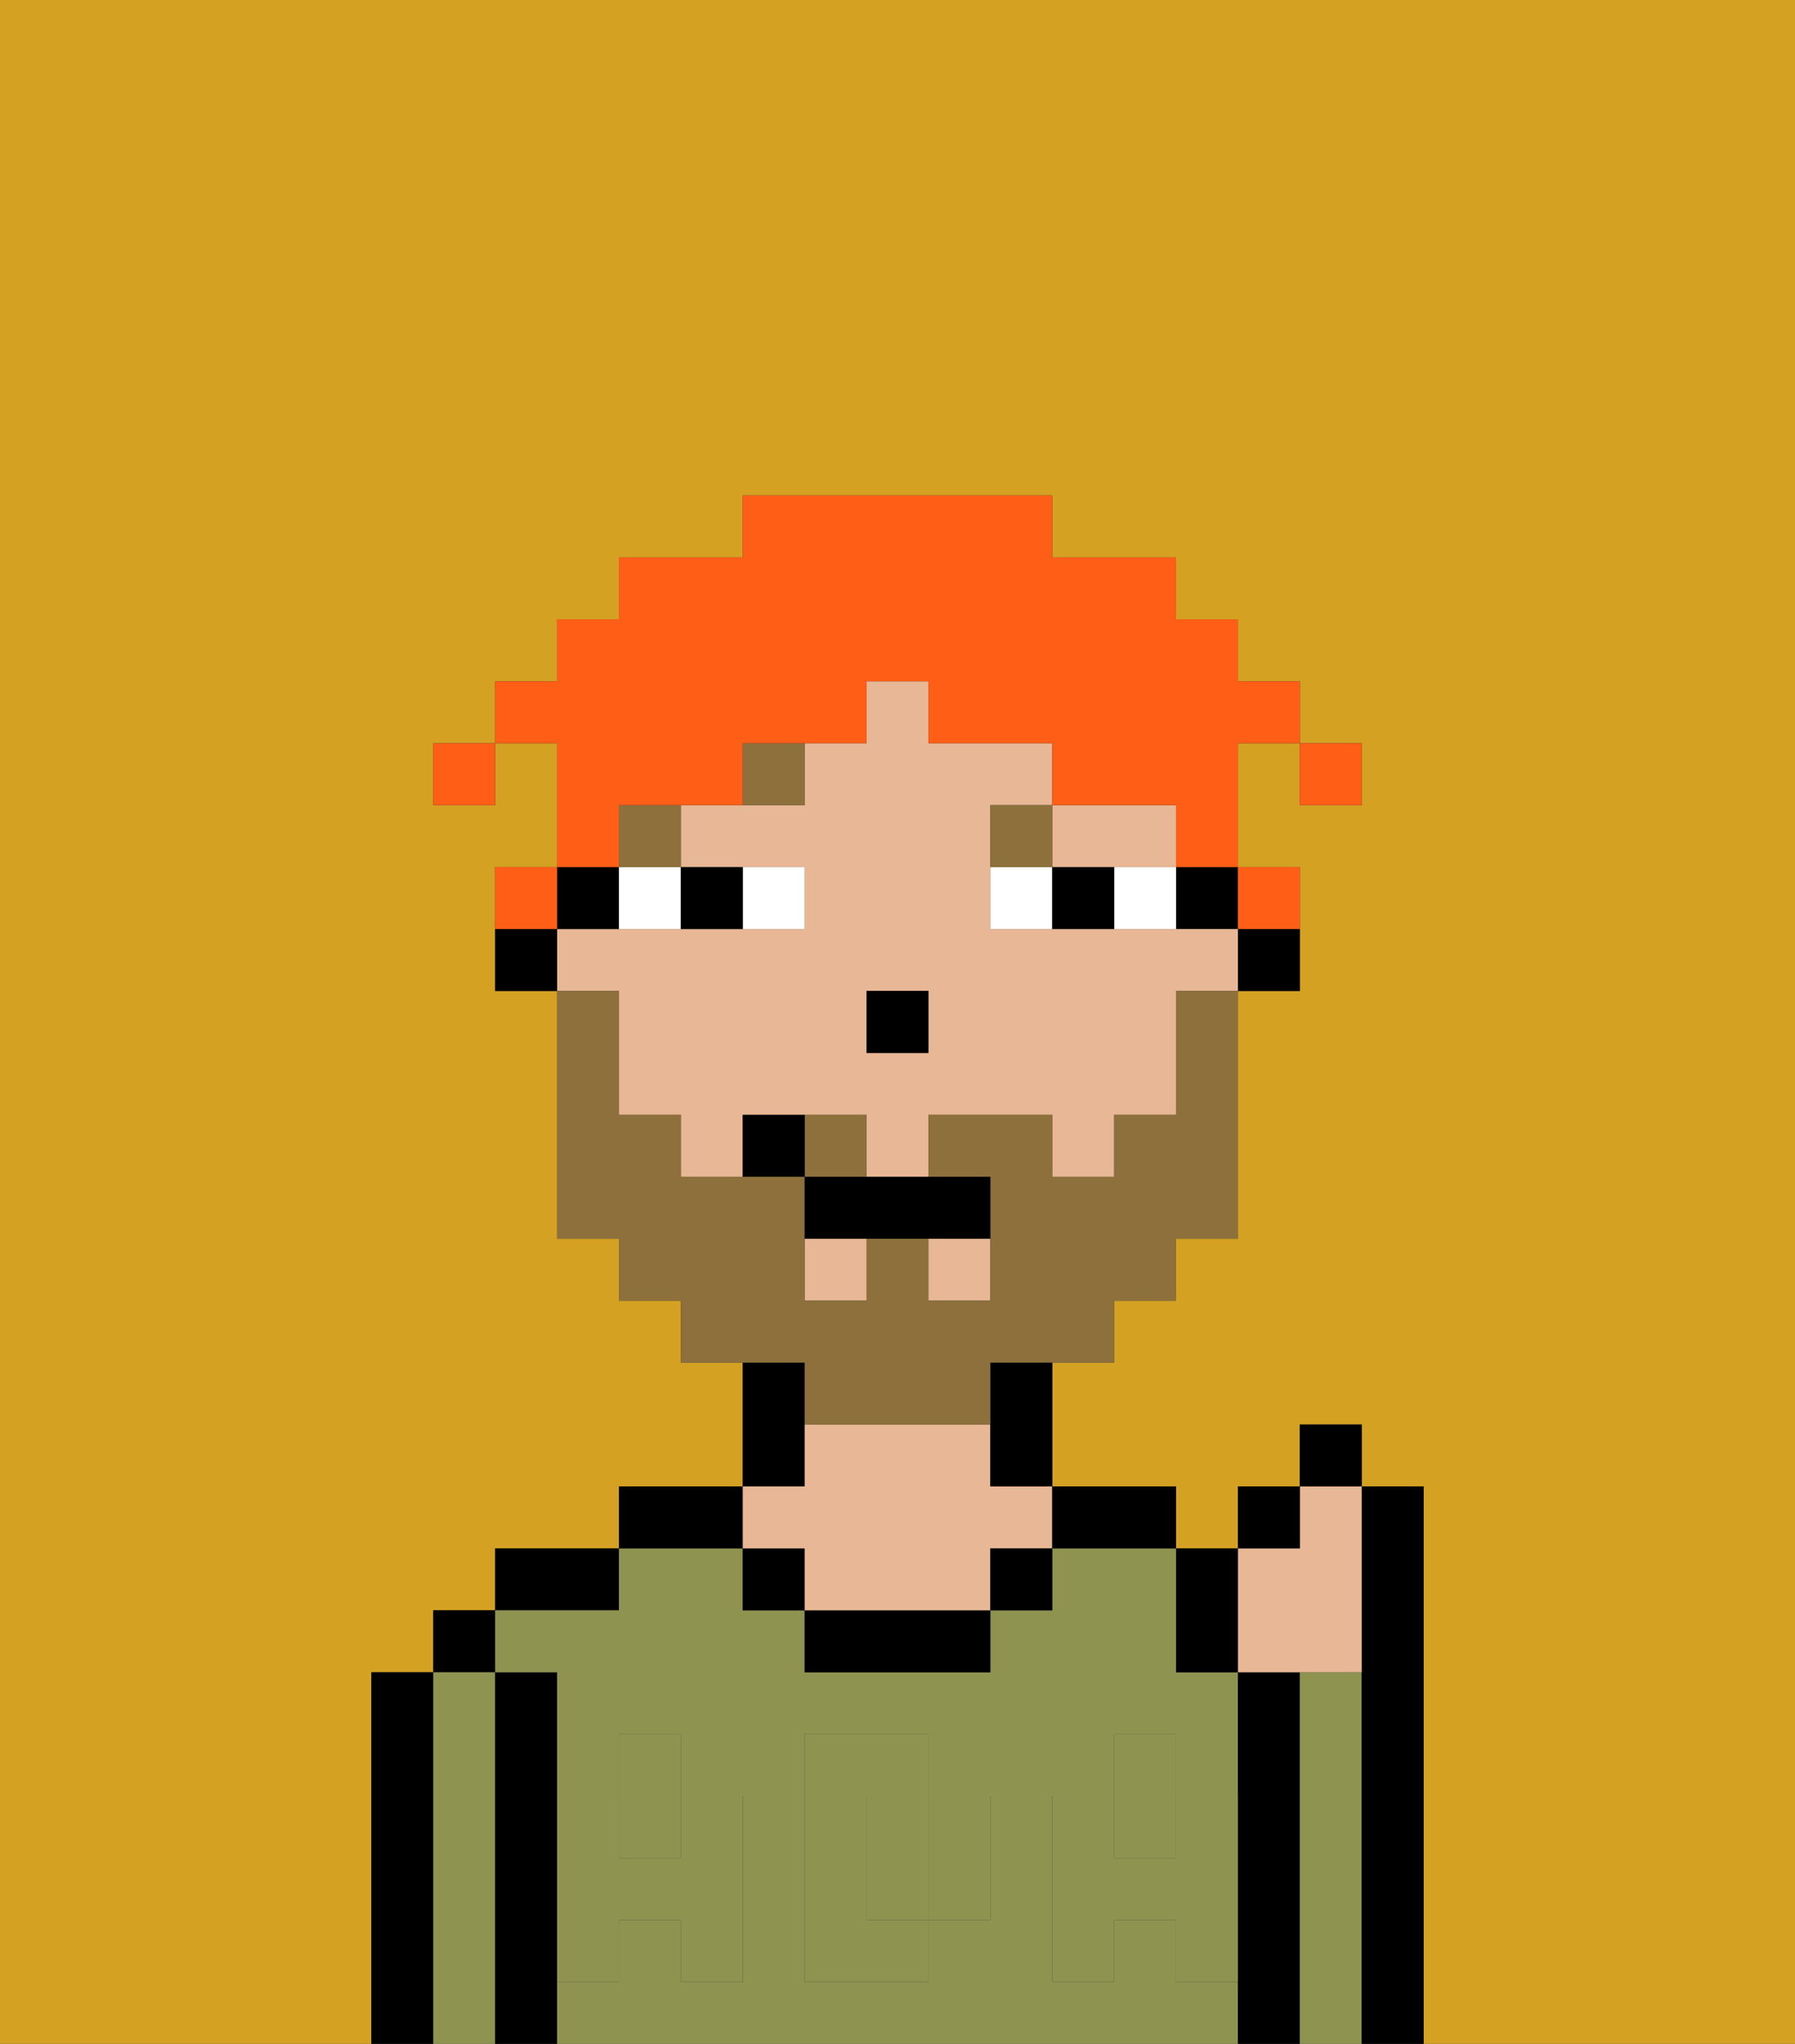 <svg xmlns="http://www.w3.org/2000/svg" viewBox="0 0 29 33"><rect x="0" y="0" width="29" height="33" fill="#333333" stroke="none"/><defs><style>polygon,rect,path{shape-rendering:crispedges;}.ga250-1{fill:#d4a122;}.ga250-2{fill:#000000;}.ga250-3{fill:#8e9350;}.ga250-4{fill:#e8b795;}.ga250-5{fill:#8e9350;}.ga250-6{fill:#ffffff;}.ga250-7{fill:#8e703c;}.ga250-8{fill:#8e703c;}.ga250-9{fill:#ff5e17;}</style></defs><path class="ga250-1" d="M6,32V27H7V26H8V25h2V24h2V22H11V21H10V20H9V16H8V14H9V12H8v1H7V12H8V11H9V10h1V9h2V8h5V9h2v1h1v1h1v1h1v1H21V12H20v2h1v2H20v4H19v1H18v1H17v2h2v1h1V24h1V23h1v1h1v9h6V0H0V33H6Z"/><path class="ga250-2" d="M7,27H6v6H7V27Z"/><rect class="ga250-2" x="7" y="26" width="1" height="1"/><path class="ga250-3" d="M8,27H7v6H8V27Z"/><path class="ga250-2" d="M9,31V27H8v6H9V31Z"/><path class="ga250-2" d="M10,25H8v1h2Z"/><path class="ga250-3" d="M19,32V31H18v1H17V29h1V28h1v1h1V27H19V25H17v1H16v1H13V26H12V25H10v1H8v1H9v2h1V28h1v1h1v3H11V31H10v1H9v1H20V32Zm-3-2v1H15v1H13V28h2v1h1Z"/><path class="ga250-3" d="M15,29H14v2h1V29Z"/><rect class="ga250-3" x="18" y="29" width="1" height="1"/><rect class="ga250-3" x="10" y="29" width="1" height="1"/><path class="ga250-2" d="M12,24H10v1h2Z"/><path class="ga250-2" d="M13,23V22H12v2h1Z"/><rect class="ga250-2" x="12" y="25" width="1" height="1"/><path class="ga250-2" d="M13,26v1h3V26H13Z"/><path class="ga250-4" d="M13,25v1h3V25h1V24H16V23H13v1H12v1Z"/><rect class="ga250-2" x="16" y="25" width="1" height="1"/><path class="ga250-2" d="M18,25h1V24H17v1Z"/><path class="ga250-2" d="M21,27H20v6h1V27Z"/><path class="ga250-3" d="M22,27H21v6h1V27Z"/><path class="ga250-2" d="M23,24H22v9h1V24Z"/><path class="ga250-5" d="M19,30H18V29H17v3h1V31h1v1h1V29H19Z"/><rect class="ga250-5" x="18" y="28" width="1" height="1"/><path class="ga250-5" d="M15,30v1h1V29H15Z"/><path class="ga250-5" d="M14,30V29h1V28H13v4h2V31H14Z"/><path class="ga250-5" d="M9,32h1V31h1v1h1V29H11v1H10V29H9v3Z"/><rect class="ga250-5" x="10" y="28" width="1" height="1"/><path class="ga250-2" d="M20,16h1V15H20Z"/><rect class="ga250-2" x="19" y="14" width="1" height="1"/><path class="ga250-4" d="M10,17v1h1v1h1V18h2v1h1V18h2v1h1V18h1V16h1V15H16V13h1V12H15V11H14v1H13v1H11v1h2v1H9v1h1Zm4-1h1v1H14Z"/><rect class="ga250-4" x="15" y="20" width="1" height="1"/><path class="ga250-4" d="M18,14h1V13H17v1Z"/><rect class="ga250-4" x="13" y="20" width="1" height="1"/><path class="ga250-2" d="M16,23v1h1V22H16Z"/><path class="ga250-2" d="M10,15V14H9v1Z"/><path class="ga250-2" d="M8,15v1H9V15Z"/><rect class="ga250-2" x="14" y="16" width="1" height="1"/><path class="ga250-6" d="M13,15V14H12v1Z"/><path class="ga250-6" d="M10,15h1V14H10Z"/><path class="ga250-6" d="M18,14v1h1V14Z"/><path class="ga250-6" d="M16,14v1h1V14Z"/><path class="ga250-2" d="M12,15V14H11v1Z"/><path class="ga250-2" d="M17,14v1h1V14Z"/><rect class="ga250-7" x="10" y="13" width="1" height="1"/><path class="ga250-7" d="M12,13h1V12H12Z"/><path class="ga250-7" d="M17,13H16v1h1Z"/><path class="ga250-8" d="M14,18H13v1h1Z"/><path class="ga250-8" d="M13,23h3V22h2V21h1V20h1V16H19v2H18v1H17V18H15v1h1v2H15V20H14v1H13V19H11V18H10V16H9v4h1v1h1v1h2Z"/><path class="ga250-2" d="M13,19v1h3V19H13Z"/><path class="ga250-2" d="M12,18v1h1V18Z"/><path class="ga250-4" d="M21,27h1V24H21v1H20v2Z"/><path class="ga250-2" d="M20,27V25H19v2Z"/><rect class="ga250-2" x="20" y="24" width="1" height="1"/><rect class="ga250-2" x="21" y="23" width="1" height="1"/><rect class="ga250-9" x="21" y="12" width="1" height="1"/><path class="ga250-9" d="M10,13h2V12h2V11h1v1h2v1h2v1h1V12h1V11H20V10H19V9H17V8H12V9H10v1H9v1H8v1H9v2h1Z"/><path class="ga250-9" d="M21,15V14H20v1Z"/><path class="ga250-9" d="M9,14H8v1H9Z"/><rect class="ga250-9" x="7" y="12" width="1" height="1"/></svg>